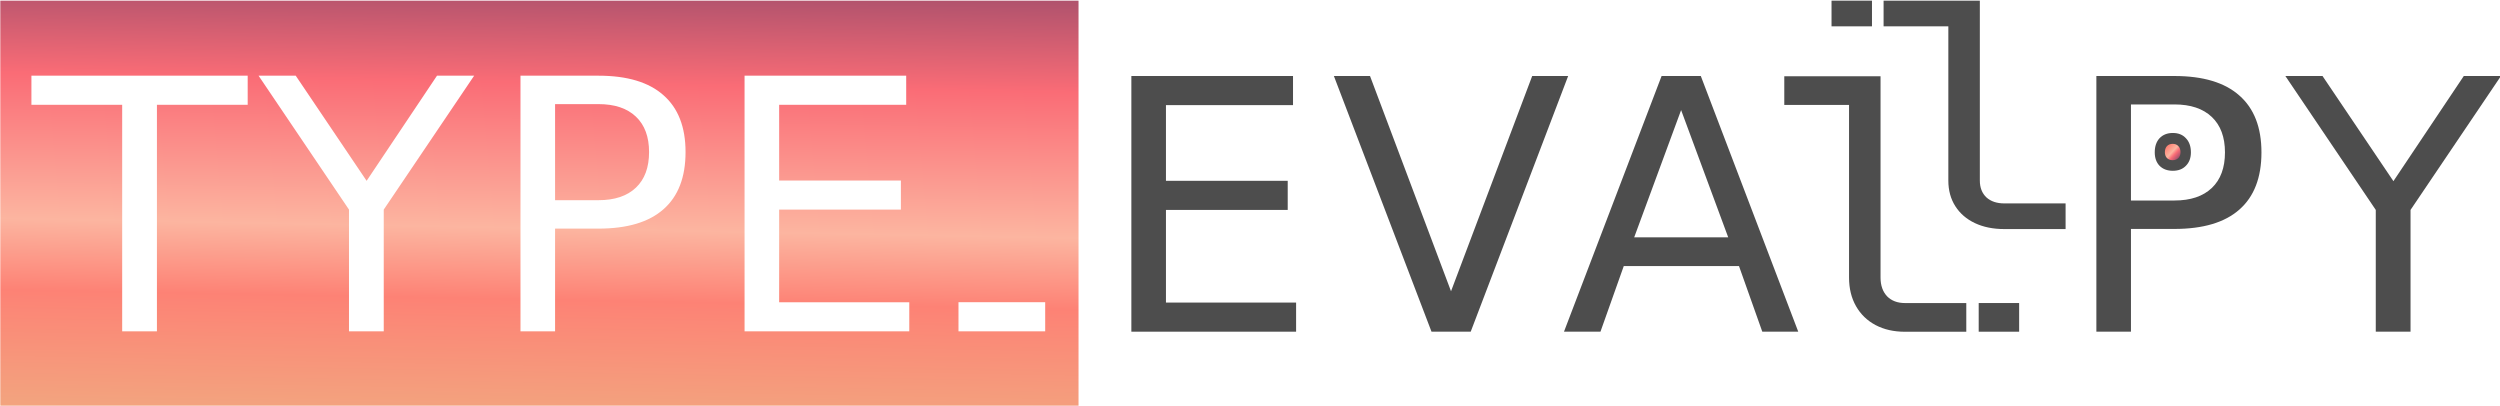 <?xml version="1.0" encoding="UTF-8" standalone="no"?>
<!-- Created with Inkscape (http://www.inkscape.org/) -->

<svg
   width="292.28mm"
   height="47.429mm"
   viewBox="0 0 292.28 47.429"
   version="1.1"
   id="svg1354"
   inkscape:version="1.2.2 (732a01da63, 2022-12-09, custom)"
   sodipodi:docname="logo.svg"
   xmlns:inkscape="http://www.inkscape.org/namespaces/inkscape"
   xmlns:sodipodi="http://sodipodi.sourceforge.net/DTD/sodipodi-0.dtd"
   xmlns:xlink="http://www.w3.org/1999/xlink"
   xmlns="http://www.w3.org/2000/svg"
   xmlns:svg="http://www.w3.org/2000/svg">
  <sodipodi:namedview
     id="namedview1356"
     pagecolor="#ffffff"
     bordercolor="#000000"
     borderopacity="0.25"
     inkscape:showpageshadow="2"
     inkscape:pageopacity="0.0"
     inkscape:pagecheckerboard="0"
     inkscape:deskcolor="#d1d1d1"
     inkscape:document-units="mm"
     showgrid="false"
     inkscape:zoom="0.87192526"
     inkscape:cx="494.30842"
     inkscape:cy="156.55012"
     inkscape:window-width="1920"
     inkscape:window-height="945"
     inkscape:window-x="0"
     inkscape:window-y="110"
     inkscape:window-maximized="1"
     inkscape:current-layer="g971"
     showguides="true" />
  <defs
     id="defs1351">
    <linearGradient
       inkscape:collect="always"
       xlink:href="#linearGradient47727"
       id="linearGradient36813"
       x1="51.172"
       y1="58.946"
       x2="52.393"
       y2="1.309"
       gradientUnits="userSpaceOnUse" />
    <linearGradient
       inkscape:collect="always"
       id="linearGradient47727">
      <stop
         style="stop-color:#f1a980;stop-opacity:1"
         offset="0"
         id="stop47719" />
      <stop
         style="stop-color:#fd8275;stop-opacity:1"
         offset="0.272"
         id="stop47721" />
      <stop
         style="stop-color:#fcb5a0;stop-opacity:1"
         offset="0.418"
         id="stop47729" />
      <stop
         style="stop-color:#fa6c76;stop-opacity:1;"
         offset="0.717"
         id="stop47723" />
      <stop
         style="stop-color:#8a4568;stop-opacity:1"
         offset="1"
         id="stop47725" />
    </linearGradient>
    <clipPath
       clipPathUnits="userSpaceOnUse"
       id="clipPath470">
      <g
         id="g474">
        <rect
           width="257"
           height="62"
           fill="#ffffff"
           id="rect472"
           x="0"
           y="0" />
      </g>
    </clipPath>
    <clipPath
       clipPathUnits="userSpaceOnUse"
       id="clipPath446-9-7">
      <g
         id="g450-1-4">
        <rect
           width="257"
           height="62"
           fill="#ffffff"
           id="rect448-2-5"
           x="0"
           y="0" />
      </g>
    </clipPath>
    <linearGradient
       inkscape:collect="always"
       xlink:href="#linearGradient687"
       id="linearGradient611"
       x1="218.033"
       y1="21.459"
       x2="223.855"
       y2="27.068"
       gradientUnits="userSpaceOnUse" />
    <linearGradient
       inkscape:collect="always"
       id="linearGradient687">
      <stop
         style="stop-color:#f1a980;stop-opacity:1"
         offset="0"
         id="stop677" />
      <stop
         style="stop-color:#fd8275;stop-opacity:1"
         offset="0.272"
         id="stop679" />
      <stop
         style="stop-color:#fcb5a0;stop-opacity:1"
         offset="0.576"
         id="stop681" />
      <stop
         style="stop-color:#fa6c76;stop-opacity:1;"
         offset="0.717"
         id="stop683" />
      <stop
         style="stop-color:#8a4568;stop-opacity:1"
         offset="1"
         id="stop685" />
    </linearGradient>
    <clipPath
       clipPathUnits="userSpaceOnUse"
       id="clipPath446-9-7-3">
      <g
         id="g450-1-4-6">
        <rect
           width="257"
           height="62"
           fill="#ffffff"
           id="rect448-2-5-7"
           x="0"
           y="0" />
      </g>
    </clipPath>
    <clipPath
       clipPathUnits="userSpaceOnUse"
       id="clipPath428-7-7">
      <g
         id="g432-5-4">
        <rect
           width="257"
           height="62"
           fill="#ffffff"
           id="rect430-3-4"
           x="0"
           y="0" />
      </g>
    </clipPath>
    <clipPath
       clipPathUnits="userSpaceOnUse"
       id="clipPath428-7-1-0">
      <g
         id="g432-5-2-7">
        <rect
           width="257"
           height="62"
           fill="#ffffff"
           id="rect430-3-7-8"
           x="0"
           y="0" />
      </g>
    </clipPath>
  </defs>
  <g
     inkscape:label="Layer 1"
     inkscape:groupmode="layer"
     id="layer1"
     transform="translate(-2.623,-7.906)">
    <g
       id="g70826"
       transform="matrix(0.355,0,0,0.355,-141.171,-287.277)"
       inkscape:export-filename="g70826.jpg"
       inkscape:export-xdpi="174.4373"
       inkscape:export-ydpi="174.4373">
      <g
         id="g543"
         transform="translate(-18.932,3.515)" />
      <g
         id="g971">
        <path
           id="rect27"
           clip-path="url(#clipPath470)"
           style="fill:url(#linearGradient36813)"
           d="M 8.4196306e-5,8 V 56 H 111 V 8 Z M 3.202,16.878 H 25.466 v 3.444 H 16.123 V 47.122 H 12.545 V 20.322 H 3.202 Z m 23.385,0 h 3.825 l 7.298,12.437 7.245,-12.437 h 3.825 L 39.473,32.719 V 47.122 H 35.895 V 32.719 Z m 26.963,0 h 8.038 c 2.95,0 5.177,0.77 6.681,2.309 1.516,1.526 2.274,3.767 2.274,6.725 0,2.985 -0.758,5.24 -2.274,6.766 -1.504,1.526 -3.731,2.289 -6.681,2.289 h -4.477 v 12.154 h -3.561 z m 23.068,0 h 16.64 v 3.444 H 80.179 v 8.954 h 12.533 v 3.443 H 80.179 v 10.959 h 13.397 v 3.444 H 76.619 Z m -19.507,3.362 v 11.364 h 4.477 c 1.657,0 2.938,-0.493 3.843,-1.479 0.905,-0.986 1.357,-2.39 1.357,-4.213 0,-1.81 -0.452,-3.207 -1.357,-4.193 -0.905,-0.986 -2.186,-1.479 -3.843,-1.479 z M 98.641,43.672 h 8.926 v 3.45 h -8.926 z"
           transform="matrix(3.199,0,0,2.784,405.158,809.442)" />
        <g
           id="g762"
           transform="translate(-14.932,3.515)">
          <g
             aria-label="       EVA  PY"
             id="text683-8"
             style="font-size:115.502px;letter-spacing:4.152px;fill:#4d4d4d;stroke-width:9.625">
            <path
               d="m 792.576,853.017 h 53.239 v 9.588 h -41.847 v 24.928 h 40.099 v 9.588 h -40.099 v 30.511 h 42.862 v 9.588 h -54.254 z"
               style="-inkscape-font-specification:sans-serif"
               id="path1153" />
            <path
               d="m 891.42,937.218 -32.147,-84.201 h 11.9 l 26.676,70.892 26.732,-70.892 h 11.843 l -32.09,84.201 z"
               style="-inkscape-font-specification:sans-serif"
               id="path1155" />
            <path
               d="m 973.625,864.24 -15.453,41.903 h 30.962 z m -6.429,-11.223 h 12.915 l 32.09,84.201 h -11.843 l -7.67,-21.6 h -37.955 l -7.67,21.6 h -12.013 z"
               style="-inkscape-font-specification:sans-serif"
               id="path1157" />
            <path
               d="m 1121.773,862.379 v 31.639 h 14.325 q 7.952,0 12.295,-4.117 4.343,-4.117 4.343,-11.731 0,-7.557 -4.343,-11.674 -4.343,-4.117 -12.295,-4.117 z m -11.392,-9.362 h 25.717 q 14.156,0 21.375,6.429 7.275,6.373 7.275,18.724 0,12.464 -7.275,18.837 -7.219,6.373 -21.375,6.373 h -14.325 v 33.838 h -11.392 z"
               style="-inkscape-font-specification:sans-serif"
               id="path1159" />
            <path
               d="m 1172.621,853.017 h 12.238 l 23.349,34.628 23.179,-34.628 h 12.238 l -29.778,44.103 v 40.099 h -11.449 v -40.099 z"
               style="-inkscape-font-specification:sans-serif"
               id="path1161" />
          </g>
          <path
             d="m 1047.371,937.244 c -3.689,0 -6.916,-0.73 -9.682,-2.19 -2.767,-1.46 -4.919,-3.535 -6.455,-6.225 -1.539,-2.689 -2.305,-5.84 -2.305,-9.452 v -56.827 h -21.325 v -9.452 h 31.699 v 66.279 c 0,2.613 0.729,4.688 2.19,6.224 1.458,1.46 3.418,2.19 5.879,2.19 h 20.172 v 9.452 z"
             style="fill:#4d4d4d;fill-opacity:1;stroke-width:2.882"
             id="path490-2-8" />
          <path
             d="m 1080.074,903.425 c -3.689,0 -6.916,-0.652 -9.682,-1.958 -2.767,-1.305 -4.919,-3.16 -6.455,-5.564 -1.539,-2.404 -2.305,-5.22 -2.305,-8.449 v -50.796 h -21.325 v -8.449 h 31.699 v 59.245 c 0,2.336 0.729,4.19 2.19,5.564 1.458,1.305 3.418,1.958 5.879,1.958 h 20.172 v 8.449 z"
             style="fill:#4d4d4d;fill-opacity:1;stroke-width:2.724"
             id="path490-2-3-9" />
          <path
             d="m 221.6,27.32 c -0.811,0 -1.461,-0.235 -1.952,-0.704 -0.469,-0.469 -0.704,-1.099 -0.704,-1.888 0,-0.832 0.235,-1.493 0.704,-1.984 0.491,-0.491 1.141,-0.736 1.952,-0.736 0.811,0 1.451,0.245 1.92,0.736 0.491,0.491 0.736,1.152 0.736,1.984 0,0.789 -0.245,1.419 -0.736,1.888 -0.469,0.469 -1.109,0.704 -1.92,0.704 z"
             fill="#1c3165"
             id="path35-7-2"
             clip-path="url(#clipPath446-9-7)"
             transform="matrix(2.242,0,0,2.344,638.735,820.193)"
             style="fill:#4d4d4d;fill-opacity:1" />
          <path
             d="m 221.6,27.32 c -0.811,0 -1.461,-0.235 -1.952,-0.704 -0.469,-0.469 -0.704,-1.099 -0.704,-1.888 0,-0.832 0.235,-1.493 0.704,-1.984 0.491,-0.491 1.141,-0.736 1.952,-0.736 0.811,0 1.451,0.245 1.92,0.736 0.491,0.491 0.736,1.152 0.736,1.984 0,0.789 -0.245,1.419 -0.736,1.888 -0.469,0.469 -1.109,0.704 -1.92,0.704 z"
             fill="#1c3165"
             id="path35-7-2-5"
             clip-path="url(#clipPath446-9-7-3)"
             transform="matrix(0.97,0,0,1.014,920.568,853.044)"
             style="fill:url(#linearGradient611);fill-opacity:1" />
          <path
             id="rect41-5-6"
             clip-path="url(#clipPath428-7-7)"
             style="fill:#4d4d4d"
             transform="matrix(3.33,0,0,2.579,400.454,818.4)"
             d="m 187,3.8 h 4 v 3.28 h -4 z" />
          <path
             id="rect41-5-0-6"
             clip-path="url(#clipPath428-7-1-0)"
             style="fill:#4d4d4d"
             transform="matrix(3.33,0,0,2.879,448.92,916.844)"
             d="m 187,3.8 h 4 v 3.28 h -4 z" />
        </g>
        <g
           id="g521"
           transform="translate(2)">
          <g
             aria-label="TYPE"
             id="text683-2-2"
             style="font-size:115.502px;letter-spacing:4.152px;fill:#ffffff;stroke-width:9.625" />
        </g>
      </g>
    </g>
  </g>
</svg>
